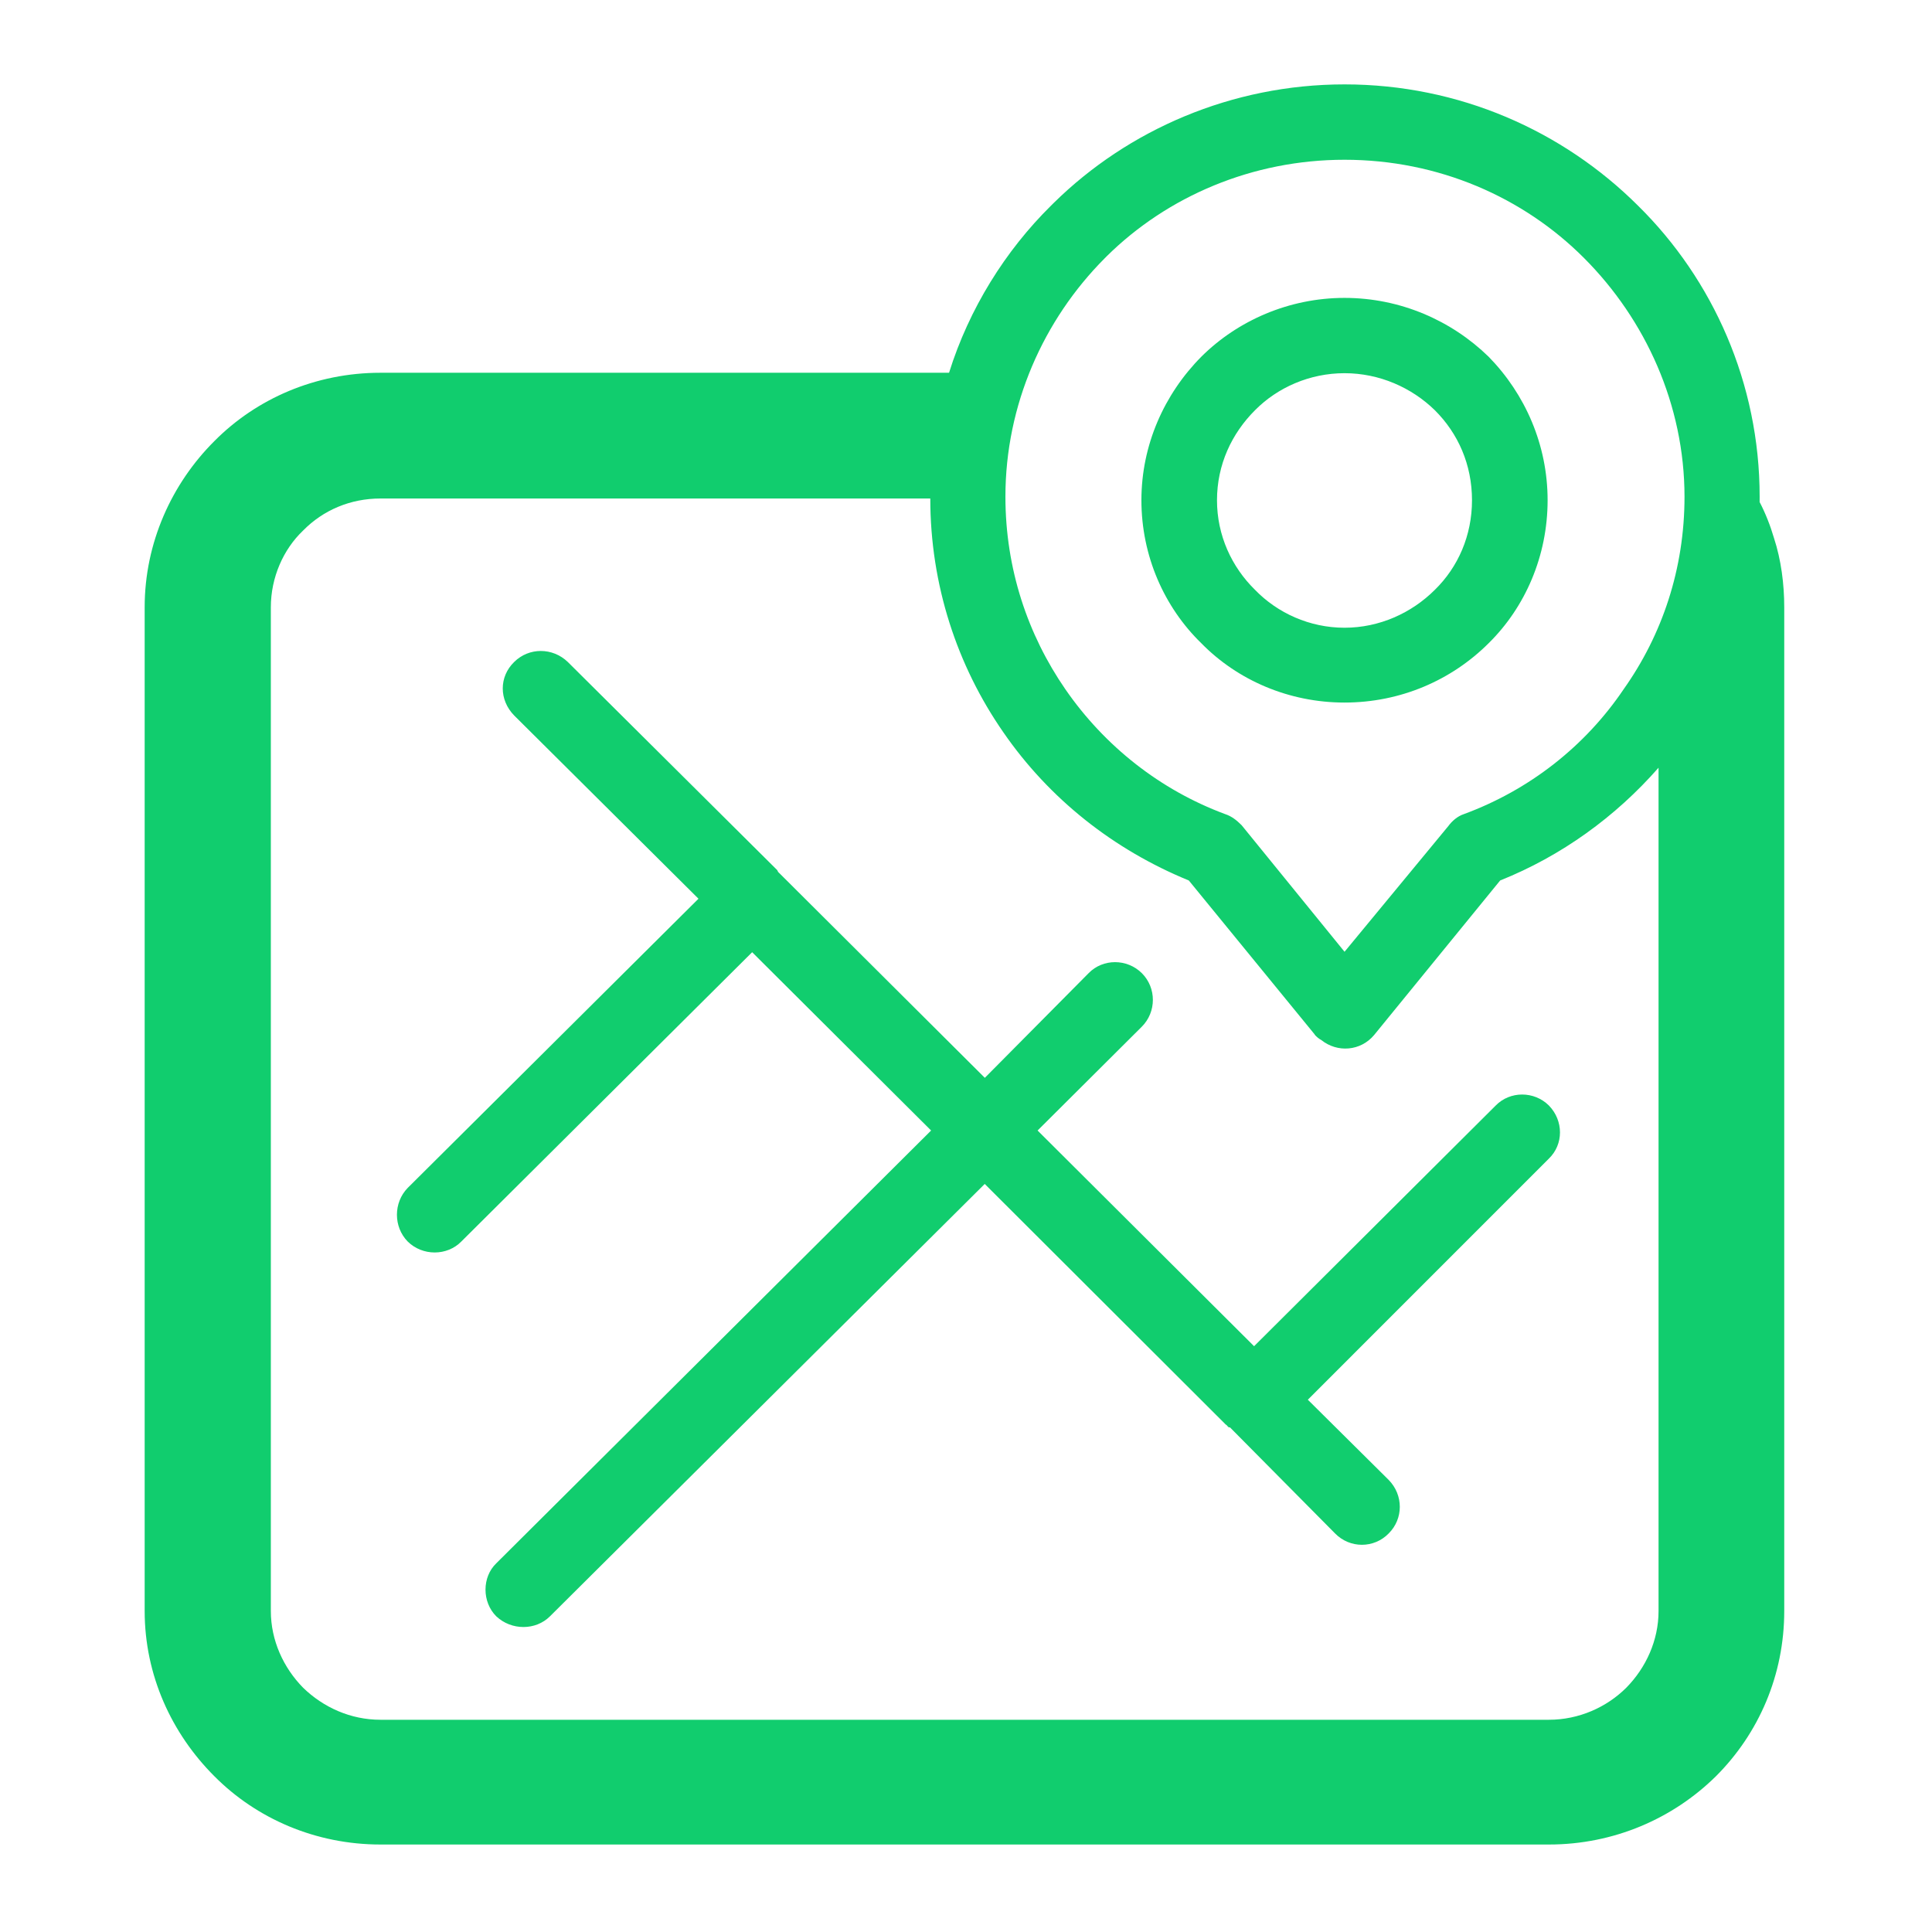 <?xml version="1.0" standalone="no"?><!DOCTYPE svg PUBLIC "-//W3C//DTD SVG 1.1//EN" "http://www.w3.org/Graphics/SVG/1.1/DTD/svg11.dtd"><svg width="200" height="200" viewBox="0 0 200 200" version="1.1" xmlns="http://www.w3.org/2000/svg" xmlns:xlink="http://www.w3.org/1999/xlink"><defs><style type="text/css"><![CDATA[
@font-face { font-family: ifont; src: url("http://at.alicdn.com/t/font_1442373896_4754455.eot?#iefix") format("embedded-opentype"), url("http://at.alicdn.com/t/font_1442373896_4754455.woff") format("woff"), url("http://at.alicdn.com/t/font_1442373896_4754455.ttf") format("truetype"), url("http://at.alicdn.com/t/font_1442373896_4754455.svg#ifont") format("svg"); }

]]></style></defs><g class="transform-group"><g transform="scale(0.195, 0.195)"><path d="M934.131 266.509c3.085 5.926 5.696 12.531 7.642 19.174C945.549 297.254 947.2 310.054 947.2 322.355l0 532.877c0 34.061-13.53 65.05-36.326 87.782-22.797 22.451-54.157 36.186-88.602 36.186L201.984 979.2c-34.432 0-65.792-13.734-88.115-36.186C91.072 920.269 76.8 889.293 76.8 855.219L76.8 322.355c0-34.074 14.272-65.549 37.069-88.256 22.323-22.502 53.67-36.211 88.115-36.211l301.837 0c10.662-34.086 29.914-64.819 54.131-88.717l1.446-1.434C598.797 68.928 653.914 44.8 713.754 44.8c60.813 0 115.904 24.602 155.814 64.371l0 0c39.859 39.245 64.576 94.387 64.576 154.47L934.131 266.509 934.131 266.509zM713.754 158.144 713.754 158.144c29.683 0 56.794 12.032 76.493 31.206 19.469 19.878 31.334 46.874 31.334 76.198 0 29.581-11.878 56.794-31.334 75.942-19.699 19.648-46.784 31.475-76.493 31.475-29.44 0-56.755-11.827-75.994-31.475-19.712-19.149-31.821-46.362-31.821-75.942 0-29.325 12.109-56.32 31.821-76.198C656.998 170.202 684.314 158.144 713.754 158.144L713.754 158.144zM761.715 217.779 761.715 217.779c-12.339-12.045-29.44-19.661-47.962-19.661-18.496 0-35.597 7.616-47.501 19.661-12.339 12.314-20.186 28.864-20.186 47.795 0 18.701 7.846 35.469 20.186 47.552 11.904 12.314 29.005 20.122 47.501 20.122 18.522 0 35.622-7.808 47.962-20.122 12.365-12.083 19.725-28.851 19.725-47.552C781.44 246.643 774.08 230.093 761.715 217.779L761.715 217.779zM493.862 264.64 493.862 264.64 201.984 264.64c-15.936 0-30.4 6.131-41.101 17.037-10.432 9.933-17.101 24.819-17.101 40.691l0 532.864c0 15.603 6.669 30.067 17.101 40.704 10.688 10.406 25.165 17.037 41.101 17.037l620.288 0c15.91 0 30.656-6.63 41.101-17.037 10.445-10.637 17.101-25.101 17.101-40.704L880.474 407.552c-22.797 26.01-51.533 46.848-84.083 59.866l-66.944 82.086c-7.142 8.512-19.482 9.472-28.006 2.624-1.446-0.755-2.394-1.677-3.328-2.624l0 0-0.269-0.448-66.739-81.638c-39.859-16.32-74.099-43.302-98.534-78.771C508.109 353.37 493.862 310.528 493.862 264.64L493.862 264.64zM841.037 137.101 841.037 137.101c-32.282-32.422-77.414-52.288-127.283-52.288-48.896 0-94.054 19.379-126.336 51.328l-0.947 0.96c-32.525 32.653-52.723 77.837-52.723 126.579 0 38.336 11.904 73.357 31.808 102.208 20.915 30.285 50.381 53.491 84.787 66.278 3.571 1.165 6.182 3.315 8.794 5.901l54.643 67.2 55.104-66.739c1.894-2.573 4.762-5.197 8.307-6.362 34.688-12.787 64.333-35.994 84.762-66.278 20.442-28.851 32.307-63.872 32.307-102.208C894.234 214.938 873.587 169.754 841.037 137.101L841.037 137.101 841.037 137.101 841.037 137.101zM577.92 516.621 577.92 516.621c7.578-7.795 20.403-7.795 28.25 0 7.808 7.782 7.808 20.57 0 28.403l-55.347 55.13 114.931 114.509 128.269-127.77c7.603-7.795 20.429-7.795 28.25 0 7.834 8.064 7.834 20.595 0 28.16l-127.987 128.013 42.944 42.598c7.846 8.026 7.846 20.57 0 28.378-7.808 8.051-20.634 8.051-28.493 0l-55.782-56.294-0.755 0-0.23-0.461-0.486-0.256-0.243-0.486-0.461-0.243-0.243-0.23-127.77-127.552L291.955 858.061c-7.603 7.565-20.429 7.565-28.493 0-7.629-7.603-7.629-20.826 0-28.147l230.835-229.76-95.002-94.656L244.915 659.072c-7.59 7.77-20.646 7.77-28.493 0-7.603-7.795-7.603-20.595 0-28.429l154.381-153.536-97.856-97.293c-8.064-8.256-8.064-20.557 0-28.378 7.834-7.808 20.403-7.808 28.493 0l111.168 110.49 0.243 0.499 0.23 0.461 0.486 0.486 0.461 0.448 108.787 108.365L577.92 516.621 577.92 516.621z" fill="#11cd6e"></path></g></g></svg>